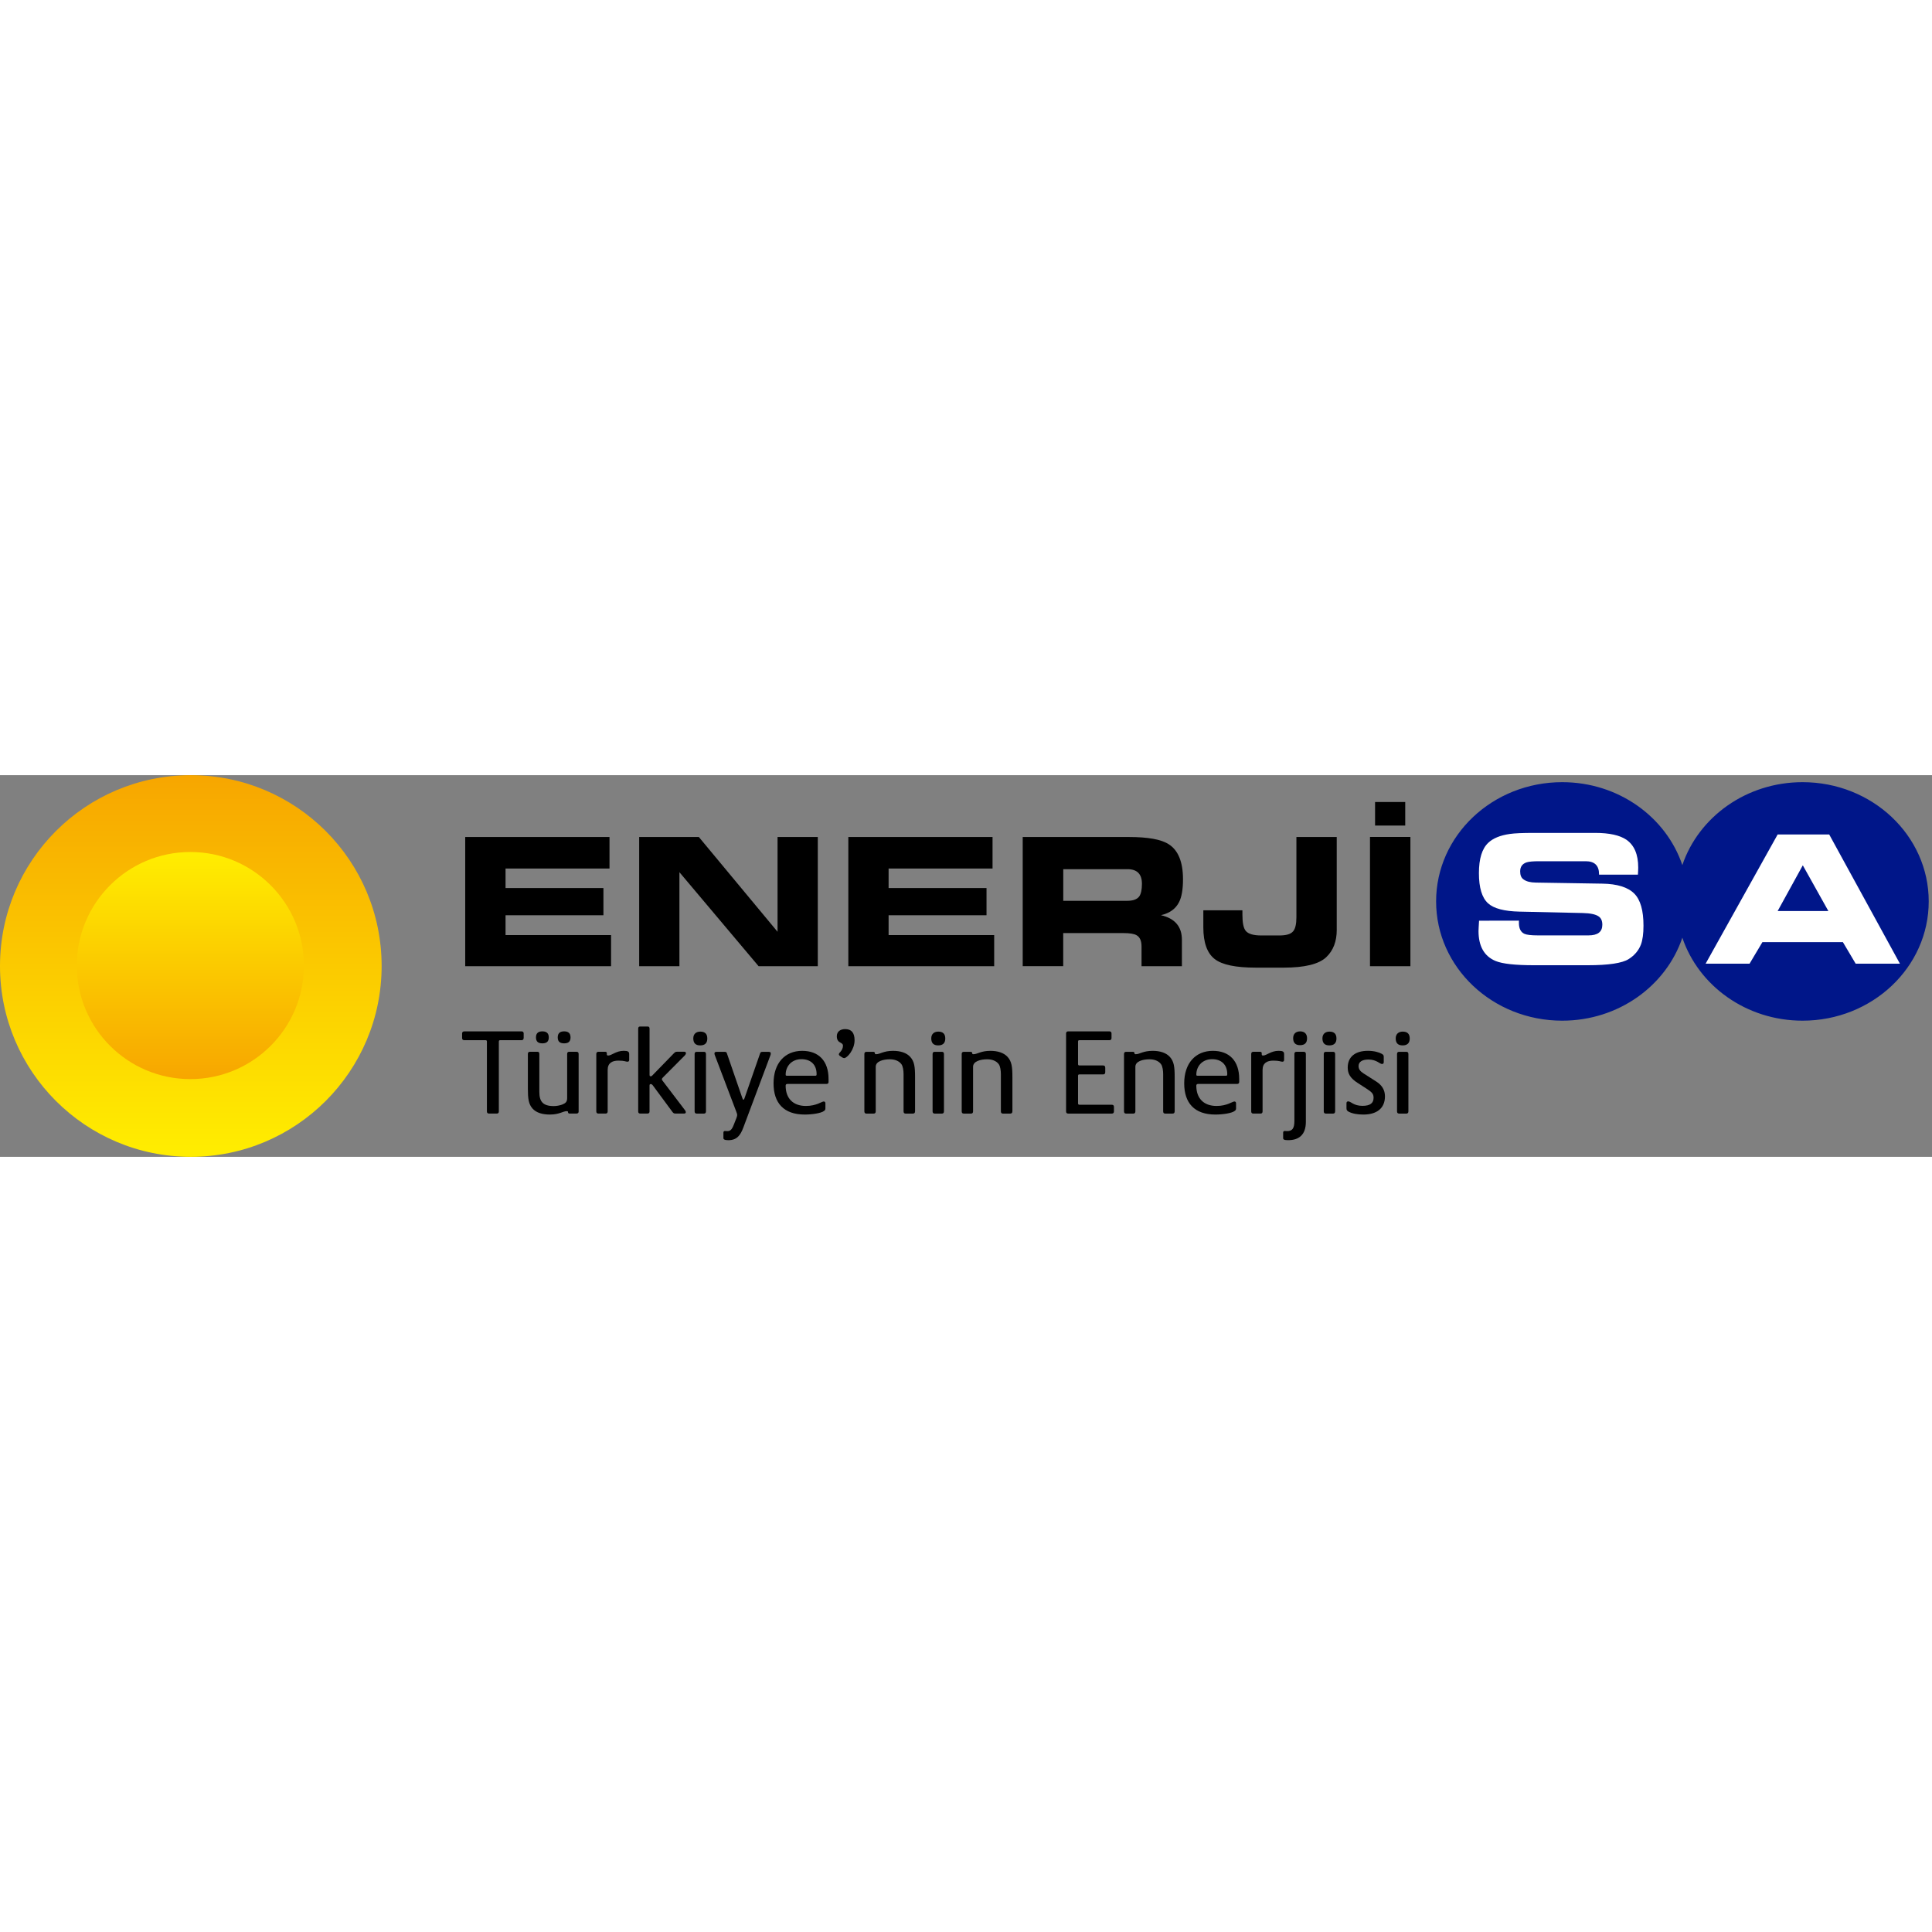 <svg width="150" height="150" viewBox="0 0 243 48" fill="none" xmlns="http://www.w3.org/2000/svg">
<rect x="0" y="0" width="243" height="48" fill="#808080" stroke="none"/>
<path d="M65.861 33.058C65.861 33.239 65.77 33.333 65.586 33.333H62.895C62.787 33.333 62.743 33.395 62.743 33.5V42.288C62.743 42.47 62.652 42.561 62.486 42.561H61.514C61.332 42.561 61.241 42.47 61.241 42.288V33.5C61.241 33.395 61.194 33.333 61.089 33.333H58.413C58.214 33.333 58.123 33.242 58.123 33.058V32.496C58.123 32.314 58.214 32.221 58.413 32.221H65.592C65.773 32.221 65.867 32.311 65.867 32.496V33.058H65.861Z" fill="black"/>
<path d="M72.782 42.288C72.782 42.47 72.691 42.561 72.492 42.561H71.655C71.517 42.561 71.441 42.499 71.441 42.364C71.441 42.288 71.394 42.259 71.289 42.259C70.788 42.259 70.375 42.684 69.146 42.684C68.25 42.684 67.457 42.47 66.971 41.922C66.485 41.36 66.394 40.705 66.394 39.413V35.063C66.394 34.882 66.485 34.788 66.651 34.788H67.594C67.761 34.788 67.837 34.879 67.837 35.063V39.823C67.837 41.056 68.279 41.618 69.661 41.618C69.98 41.618 70.422 41.542 70.727 41.422C71.136 41.255 71.335 41.085 71.335 40.617V35.066C71.335 34.885 71.412 34.791 71.579 34.791H72.521C72.688 34.791 72.779 34.882 72.779 35.066V42.288H72.782ZM68.218 33.728C67.717 33.728 67.413 33.532 67.413 32.982C67.413 32.434 67.717 32.221 68.218 32.221C68.718 32.221 69.023 32.434 69.023 32.982C69.026 33.529 68.721 33.728 68.218 33.728ZM70.955 33.728C70.454 33.728 70.15 33.532 70.15 32.982C70.15 32.434 70.454 32.221 70.955 32.221C71.456 32.221 71.76 32.434 71.76 32.982C71.763 33.529 71.459 33.728 70.955 33.728Z" fill="black"/>
<path d="M79.137 35.795C79.137 35.962 79.061 36.038 78.924 36.038C78.681 36.038 78.59 35.901 77.782 35.901C76.992 35.901 76.43 36.205 76.43 37.072V42.288C76.43 42.47 76.339 42.561 76.172 42.561H75.261C75.094 42.561 75.001 42.47 75.001 42.288V35.066C75.001 34.885 75.092 34.791 75.261 34.791H76.128C76.266 34.791 76.324 34.852 76.324 34.987V35.11C76.324 35.215 76.386 35.262 76.491 35.262C76.933 35.262 77.481 34.668 78.452 34.668C79 34.668 79.137 34.788 79.137 35.078V35.795Z" fill="black"/>
<path d="M86.134 35.248L83.353 38.046C83.277 38.123 83.248 38.184 83.248 38.228C83.248 38.275 83.262 38.333 83.309 38.395L86.166 42.151C86.243 42.256 86.257 42.318 86.257 42.394C86.257 42.499 86.181 42.561 86.029 42.561H84.981C84.752 42.561 84.691 42.499 84.571 42.347L82.077 38.971C82.001 38.895 81.924 38.849 81.848 38.849C81.743 38.849 81.696 38.91 81.696 39.045V42.285C81.696 42.528 81.544 42.558 81.424 42.558H80.543C80.42 42.558 80.27 42.528 80.27 42.285V31.884C80.27 31.702 80.347 31.612 80.513 31.612H81.456C81.623 31.612 81.699 31.702 81.699 31.884V37.692C81.699 37.815 81.746 37.874 81.851 37.874C81.913 37.874 81.974 37.844 82.018 37.797L84.726 35.013C84.94 34.8 84.984 34.785 85.168 34.785H86.064C86.169 34.785 86.278 34.832 86.278 34.967C86.269 35.066 86.225 35.157 86.134 35.248Z" fill="black"/>
<path d="M88.067 33.986C87.49 33.986 87.2 33.696 87.2 33.105C87.2 32.557 87.548 32.253 88.081 32.253C88.675 32.253 88.962 32.543 88.962 33.119C88.962 33.696 88.661 33.986 88.067 33.986ZM88.795 42.288C88.795 42.47 88.705 42.564 88.538 42.564H87.639C87.457 42.564 87.367 42.473 87.367 42.288V35.066C87.367 34.885 87.457 34.794 87.624 34.794H88.538C88.705 34.794 88.795 34.885 88.795 35.066V42.288Z" fill="black"/>
<path d="M96.887 35.265L93.497 44.311C93.131 45.286 92.692 45.91 91.597 45.91C91.126 45.91 90.988 45.787 90.988 45.652V44.967C90.988 44.83 91.05 44.753 91.187 44.753C91.293 44.753 91.31 44.768 91.477 44.768C91.825 44.768 92.039 44.616 92.282 43.992L92.63 43.111C92.707 42.912 92.721 42.806 92.721 42.73C92.721 42.654 92.692 42.534 92.63 42.382L89.922 35.251C89.879 35.145 89.861 35.069 89.861 34.993C89.861 34.855 89.952 34.797 90.133 34.797H91.167C91.334 34.797 91.38 34.858 91.424 34.978L93.371 40.62C93.418 40.757 93.462 40.819 93.509 40.819C93.556 40.819 93.6 40.757 93.646 40.62L95.608 34.978C95.655 34.855 95.713 34.797 95.898 34.797H96.688C96.855 34.797 96.946 34.858 96.946 34.993C96.949 35.066 96.931 35.157 96.887 35.265Z" fill="black"/>
<path d="M104.218 38.562C104.218 38.743 104.127 38.834 103.943 38.834H99.045C98.892 38.834 98.816 38.91 98.816 39.048C98.816 40.614 99.712 41.603 101.369 41.603C102.678 41.603 103.36 41.041 103.603 41.041C103.741 41.041 103.817 41.117 103.817 41.284V41.817C103.817 42.013 103.817 42.107 103.65 42.227C103.284 42.517 102.145 42.684 101.217 42.684C98.585 42.684 97.294 41.24 97.294 38.761C97.294 36.222 98.723 34.671 100.898 34.671C102.979 34.671 104.212 35.947 104.212 38.213V38.562H104.218ZM100.81 35.719C99.516 35.719 98.819 36.662 98.819 37.651C98.819 37.757 98.834 37.803 99.001 37.803H102.529C102.666 37.803 102.71 37.774 102.71 37.607C102.713 36.404 101.966 35.719 100.81 35.719Z" fill="black"/>
<path d="M106.179 35.584C106.103 35.584 106.012 35.555 105.922 35.493L105.646 35.312C105.556 35.251 105.509 35.174 105.509 35.098C105.509 34.885 106.027 34.656 106.027 34.003C106.027 33.866 105.936 33.76 105.737 33.655C105.447 33.517 105.251 33.304 105.251 32.832C105.251 32.241 105.708 31.937 106.299 31.937C107.075 31.937 107.485 32.379 107.485 33.336C107.488 34.533 106.545 35.584 106.179 35.584Z" fill="black"/>
<path d="M115.091 42.288C115.091 42.47 115 42.564 114.818 42.564H113.905C113.738 42.564 113.647 42.473 113.647 42.288V37.59C113.647 37.162 113.571 36.6 113.372 36.343C113.068 35.933 112.535 35.734 111.926 35.734C111.089 35.734 110.146 35.977 110.146 36.676V42.288C110.146 42.47 110.055 42.564 109.888 42.564H108.975C108.808 42.564 108.717 42.473 108.717 42.288V35.066C108.717 34.885 108.808 34.794 108.993 34.794H109.83C109.967 34.794 110.044 34.855 110.044 34.99C110.044 35.051 110.058 35.095 110.196 35.095C110.696 35.095 111.109 34.671 112.324 34.671C113.22 34.671 114.013 34.899 114.499 35.447C115.003 36.009 115.094 36.679 115.094 37.956V42.288H115.091Z" fill="black"/>
<path d="M117.998 33.986C117.421 33.986 117.131 33.696 117.131 33.105C117.131 32.557 117.482 32.253 118.012 32.253C118.604 32.253 118.893 32.543 118.893 33.119C118.893 33.696 118.589 33.986 117.998 33.986ZM118.727 42.288C118.727 42.47 118.636 42.564 118.469 42.564H117.573C117.392 42.564 117.298 42.473 117.298 42.288V35.066C117.298 34.885 117.389 34.794 117.556 34.794H118.469C118.636 34.794 118.727 34.885 118.727 35.066V42.288Z" fill="black"/>
<path d="M127.334 42.288C127.334 42.47 127.243 42.564 127.058 42.564H126.145C125.978 42.564 125.887 42.473 125.887 42.288V37.59C125.887 37.162 125.811 36.6 125.615 36.343C125.311 35.933 124.778 35.734 124.169 35.734C123.332 35.734 122.389 35.977 122.389 36.676V42.288C122.389 42.47 122.298 42.564 122.131 42.564H121.218C121.051 42.564 120.96 42.473 120.96 42.288V35.066C120.96 34.885 121.051 34.794 121.236 34.794H122.073C122.21 34.794 122.287 34.855 122.287 34.99C122.287 35.051 122.301 35.095 122.439 35.095C122.939 35.095 123.352 34.671 124.567 34.671C125.463 34.671 126.253 34.899 126.742 35.447C127.243 36.009 127.337 36.679 127.337 37.956V42.288H127.334Z" fill="black"/>
<path d="M140.109 42.288C140.109 42.47 140.019 42.564 139.834 42.564H134.36C134.178 42.564 134.087 42.473 134.087 42.288V32.496C134.087 32.314 134.178 32.221 134.36 32.221H139.53C139.711 32.221 139.802 32.311 139.802 32.496V33.058C139.802 33.239 139.711 33.333 139.53 33.333H135.744C135.639 33.333 135.592 33.395 135.592 33.514V36.328C135.592 36.433 135.639 36.509 135.744 36.509H138.739C138.921 36.509 139.014 36.6 139.014 36.799V37.347C139.014 37.543 138.924 37.636 138.739 37.636H135.744C135.639 37.636 135.592 37.698 135.592 37.818V41.284C135.592 41.39 135.654 41.451 135.774 41.451H139.834C140.016 41.451 140.109 41.542 140.109 41.723V42.288Z" fill="black"/>
<path d="M147.744 42.288C147.744 42.47 147.654 42.564 147.469 42.564H146.556C146.389 42.564 146.298 42.473 146.298 42.288V37.59C146.298 37.162 146.222 36.6 146.026 36.343C145.721 35.933 145.192 35.734 144.583 35.734C143.745 35.734 142.803 35.977 142.803 36.676V42.288C142.803 42.47 142.712 42.564 142.545 42.564H141.632C141.465 42.564 141.374 42.473 141.374 42.288V35.066C141.374 34.885 141.465 34.794 141.646 34.794H142.484C142.621 34.794 142.697 34.855 142.697 34.99C142.697 35.051 142.712 35.095 142.85 35.095C143.35 35.095 143.763 34.671 144.978 34.671C145.874 34.671 146.664 34.899 147.153 35.447C147.654 36.009 147.747 36.679 147.747 37.956V42.288H147.744Z" fill="black"/>
<path d="M155.865 38.562C155.865 38.743 155.775 38.834 155.593 38.834H150.695C150.543 38.834 150.467 38.91 150.467 39.048C150.467 40.614 151.363 41.603 153.02 41.603C154.328 41.603 155.011 41.041 155.254 41.041C155.391 41.041 155.467 41.117 155.467 41.284V41.817C155.467 42.013 155.467 42.107 155.3 42.227C154.934 42.517 153.796 42.684 152.868 42.684C150.236 42.684 148.945 41.24 148.945 38.761C148.945 36.222 150.373 34.671 152.549 34.671C154.633 34.671 155.863 35.947 155.863 38.213V38.562H155.865ZM152.461 35.719C151.167 35.719 150.47 36.662 150.47 37.651C150.47 37.757 150.485 37.803 150.651 37.803H154.179C154.317 37.803 154.361 37.774 154.361 37.607C154.361 36.404 153.614 35.719 152.461 35.719Z" fill="black"/>
<path d="M161.51 35.795C161.51 35.962 161.434 36.038 161.296 36.038C161.053 36.038 160.962 35.901 160.154 35.901C159.364 35.901 158.802 36.205 158.802 37.072V42.288C158.802 42.47 158.711 42.561 158.544 42.561H157.631C157.464 42.561 157.373 42.47 157.373 42.288V35.066C157.373 34.885 157.464 34.791 157.631 34.791H158.497C158.635 34.791 158.696 34.852 158.696 34.987V35.11C158.696 35.215 158.758 35.262 158.863 35.262C159.305 35.262 159.853 34.668 160.825 34.668C161.372 34.668 161.51 34.788 161.51 35.078V35.795Z" fill="black"/>
<path d="M164.247 43.597C164.247 45.239 163.366 45.907 162.013 45.907C161.513 45.907 161.39 45.816 161.39 45.649V44.964C161.39 44.827 161.451 44.75 161.586 44.75C161.709 44.75 161.753 44.765 161.89 44.765C162.543 44.765 162.804 44.417 162.804 43.489V35.063C162.804 34.882 162.894 34.791 163.061 34.791H163.975C164.156 34.791 164.247 34.882 164.247 35.063V43.597ZM163.515 33.957C162.938 33.957 162.649 33.667 162.649 33.075C162.649 32.528 162.985 32.224 163.53 32.224C164.077 32.224 164.396 32.528 164.396 33.09C164.399 33.667 164.109 33.957 163.515 33.957Z" fill="black"/>
<path d="M167.198 33.986C166.621 33.986 166.331 33.696 166.331 33.105C166.331 32.557 166.68 32.253 167.213 32.253C167.807 32.253 168.094 32.543 168.094 33.119C168.094 33.696 167.789 33.986 167.198 33.986ZM167.927 42.288C167.927 42.47 167.836 42.564 167.666 42.564H166.771C166.589 42.564 166.498 42.473 166.498 42.288V35.066C166.498 34.885 166.589 34.794 166.756 34.794H167.669C167.836 34.794 167.93 34.885 167.93 35.066V42.288H167.927Z" fill="black"/>
<path d="M171.484 42.684C170.708 42.684 170.085 42.564 169.613 42.318C169.417 42.212 169.356 42.089 169.356 41.908V41.27C169.356 41.132 169.402 41.027 169.584 41.027C169.903 41.027 170.254 41.589 171.364 41.589C172.339 41.589 172.763 41.24 172.763 40.584C172.763 40.113 172.596 39.9 171.973 39.49L170.772 38.714C169.815 38.105 169.511 37.528 169.511 36.782C169.511 35.444 170.424 34.668 172.066 34.668C172.842 34.668 173.48 34.864 173.8 35.049C174.028 35.172 174.043 35.277 174.043 35.458V36.082C174.043 36.22 173.996 36.325 173.814 36.325C173.557 36.325 173.129 35.763 172.125 35.763C171.288 35.763 170.878 36.082 170.878 36.583C170.878 37.007 171.106 37.253 171.501 37.511L173.144 38.559C173.843 39.015 174.195 39.624 174.195 40.4C174.192 41.94 173.112 42.684 171.484 42.684Z" fill="black"/>
<path d="M176.414 33.986C175.834 33.986 175.547 33.696 175.547 33.105C175.547 32.557 175.899 32.253 176.428 32.253C177.023 32.253 177.31 32.543 177.31 33.119C177.31 33.696 177.005 33.986 176.414 33.986ZM177.143 42.288C177.143 42.47 177.052 42.564 176.885 42.564H175.986C175.805 42.564 175.714 42.473 175.714 42.288V35.066C175.714 34.885 175.805 34.794 175.972 34.794H176.885C177.052 34.794 177.143 34.885 177.143 35.066V42.288Z" fill="black"/>
<path d="M226.721 0.878C219.645 0.878 213.643 5.261 211.6 11.309C209.556 5.261 203.57 0.878 196.488 0.878C187.723 0.878 180.629 7.588 180.629 15.876C180.629 24.164 187.723 30.877 196.488 30.877C203.573 30.877 209.556 26.491 211.6 20.44C213.643 26.491 219.642 30.877 226.721 30.877C235.477 30.877 242.588 24.164 242.588 15.876C242.588 7.588 235.477 0.878 226.721 0.878Z" fill="#001689"/>
<path d="M186.031 18.303L191.043 18.294V18.587C191.043 19.284 191.277 19.746 191.739 19.954C192.026 20.083 192.594 20.15 193.42 20.15H199.793C200.958 20.15 201.535 19.705 201.535 18.806C201.535 18.323 201.383 17.972 201.072 17.764C200.692 17.498 200.024 17.36 199.076 17.337L191.119 17.161C189.201 17.117 187.878 16.772 187.158 16.11C186.4 15.419 186.013 14.158 186.013 12.319C186.013 10.513 186.403 9.245 187.187 8.505C187.781 7.937 188.686 7.565 189.898 7.392C190.516 7.301 191.508 7.26 192.893 7.26H200.642C202.41 7.26 203.713 7.547 204.559 8.115C205.555 8.806 206.049 9.968 206.049 11.614C206.049 11.868 206.032 12.155 206.011 12.509H201.122V12.448C201.122 11.365 200.557 10.823 199.451 10.823H193.601C192.828 10.823 192.302 10.87 192.018 10.961C191.467 11.145 191.201 11.523 191.201 12.102C191.201 12.574 191.333 12.908 191.628 13.11C191.974 13.37 192.492 13.499 193.18 13.508L201.529 13.642C203.414 13.672 204.755 14.09 205.555 14.895C206.336 15.68 206.711 17.027 206.711 18.93C206.711 19.934 206.608 20.718 206.386 21.312C206.099 22.05 205.593 22.659 204.846 23.131C204.032 23.646 202.314 23.903 199.702 23.903H192.94C190.577 23.903 188.985 23.728 188.112 23.371C186.678 22.776 185.963 21.512 185.963 19.597C185.972 19.372 185.987 18.947 186.031 18.303ZM221.668 20.999H231.794L233.401 23.71H238.967L230.07 7.454H223.588L214.525 23.71H220.052L221.668 20.999ZM226.75 11.335L229.967 17.088H223.585L226.75 11.335Z" fill="white"/>
<path d="M76.658 11.739H63.586V14.193H75.897V17.615H63.586V20.112H76.857V24.029H58.513V7.776H76.661V11.739H76.658ZM102.856 24.029H95.418L85.455 12.202V24.029H80.393V7.776H87.9L97.798 19.694V7.776H102.859V24.029H102.856ZM124.842 11.739H111.765V14.193H124.081V17.615H111.765V20.112H125.044V24.029H106.7V7.776H124.839V11.739H124.842ZM141.796 11.821H133.733V15.8H141.796C142.513 15.8 143.019 15.616 143.292 15.244C143.514 14.928 143.628 14.398 143.628 13.66C143.628 12.43 143.019 11.821 141.796 11.821ZM141.983 7.776C144.387 7.776 146.058 8.074 146.992 8.683C148.195 9.441 148.793 10.926 148.793 13.095C148.793 14.351 148.632 15.299 148.307 15.949C147.885 16.798 147.13 17.355 146.02 17.609C147.777 18.016 148.655 19.041 148.655 20.701V24.023H143.579V21.547C143.579 20.841 143.371 20.364 142.958 20.133C142.648 19.948 142.097 19.86 141.289 19.86H133.727V24.02H128.633V7.776H141.983ZM168.132 19.445C168.132 20.917 167.687 22.065 166.803 22.899C165.869 23.769 164.098 24.205 161.475 24.205H157.935C155.426 24.205 153.705 23.848 152.777 23.122C151.831 22.387 151.351 21.064 151.351 19.137V16.994H156.267V17.565C156.267 18.549 156.398 19.222 156.679 19.576C157.001 19.969 157.651 20.159 158.623 20.159H160.91C161.773 20.159 162.347 19.995 162.646 19.635C162.921 19.319 163.058 18.725 163.058 17.855V7.776H168.129V19.445H168.132ZM177.395 24.029H172.312V7.767H177.395V24.029ZM172.951 3.375H176.745V6.338H172.951V3.375Z" fill="black"/>
<circle cx="24" cy="24" r="24" fill="url(#paint0_linear)"/>
<ellipse cx="23.943" cy="23.943" rx="14.282" ry="14.282" fill="url(#paint1_linear)"/>
<defs>
<linearGradient id="paint0_linear" x1="23.999" y1="48" x2="23.999" y2="-0" gradientUnits="userSpaceOnUse">
<stop stop-color="#FFED00"/>
<stop offset="0.011" stop-color="#FFED00"/>
<stop offset="1" stop-color="#F7A600"/>
</linearGradient>
<linearGradient id="paint1_linear" x1="23.942" y1="38.227" x2="23.942" y2="9.663" gradientUnits="userSpaceOnUse">
<stop stop-color="#F7A600"/>
<stop offset="0.989" stop-color="#FFED00"/>
<stop offset="1" stop-color="#FFED00"/>
</linearGradient>
</defs>
</svg>
